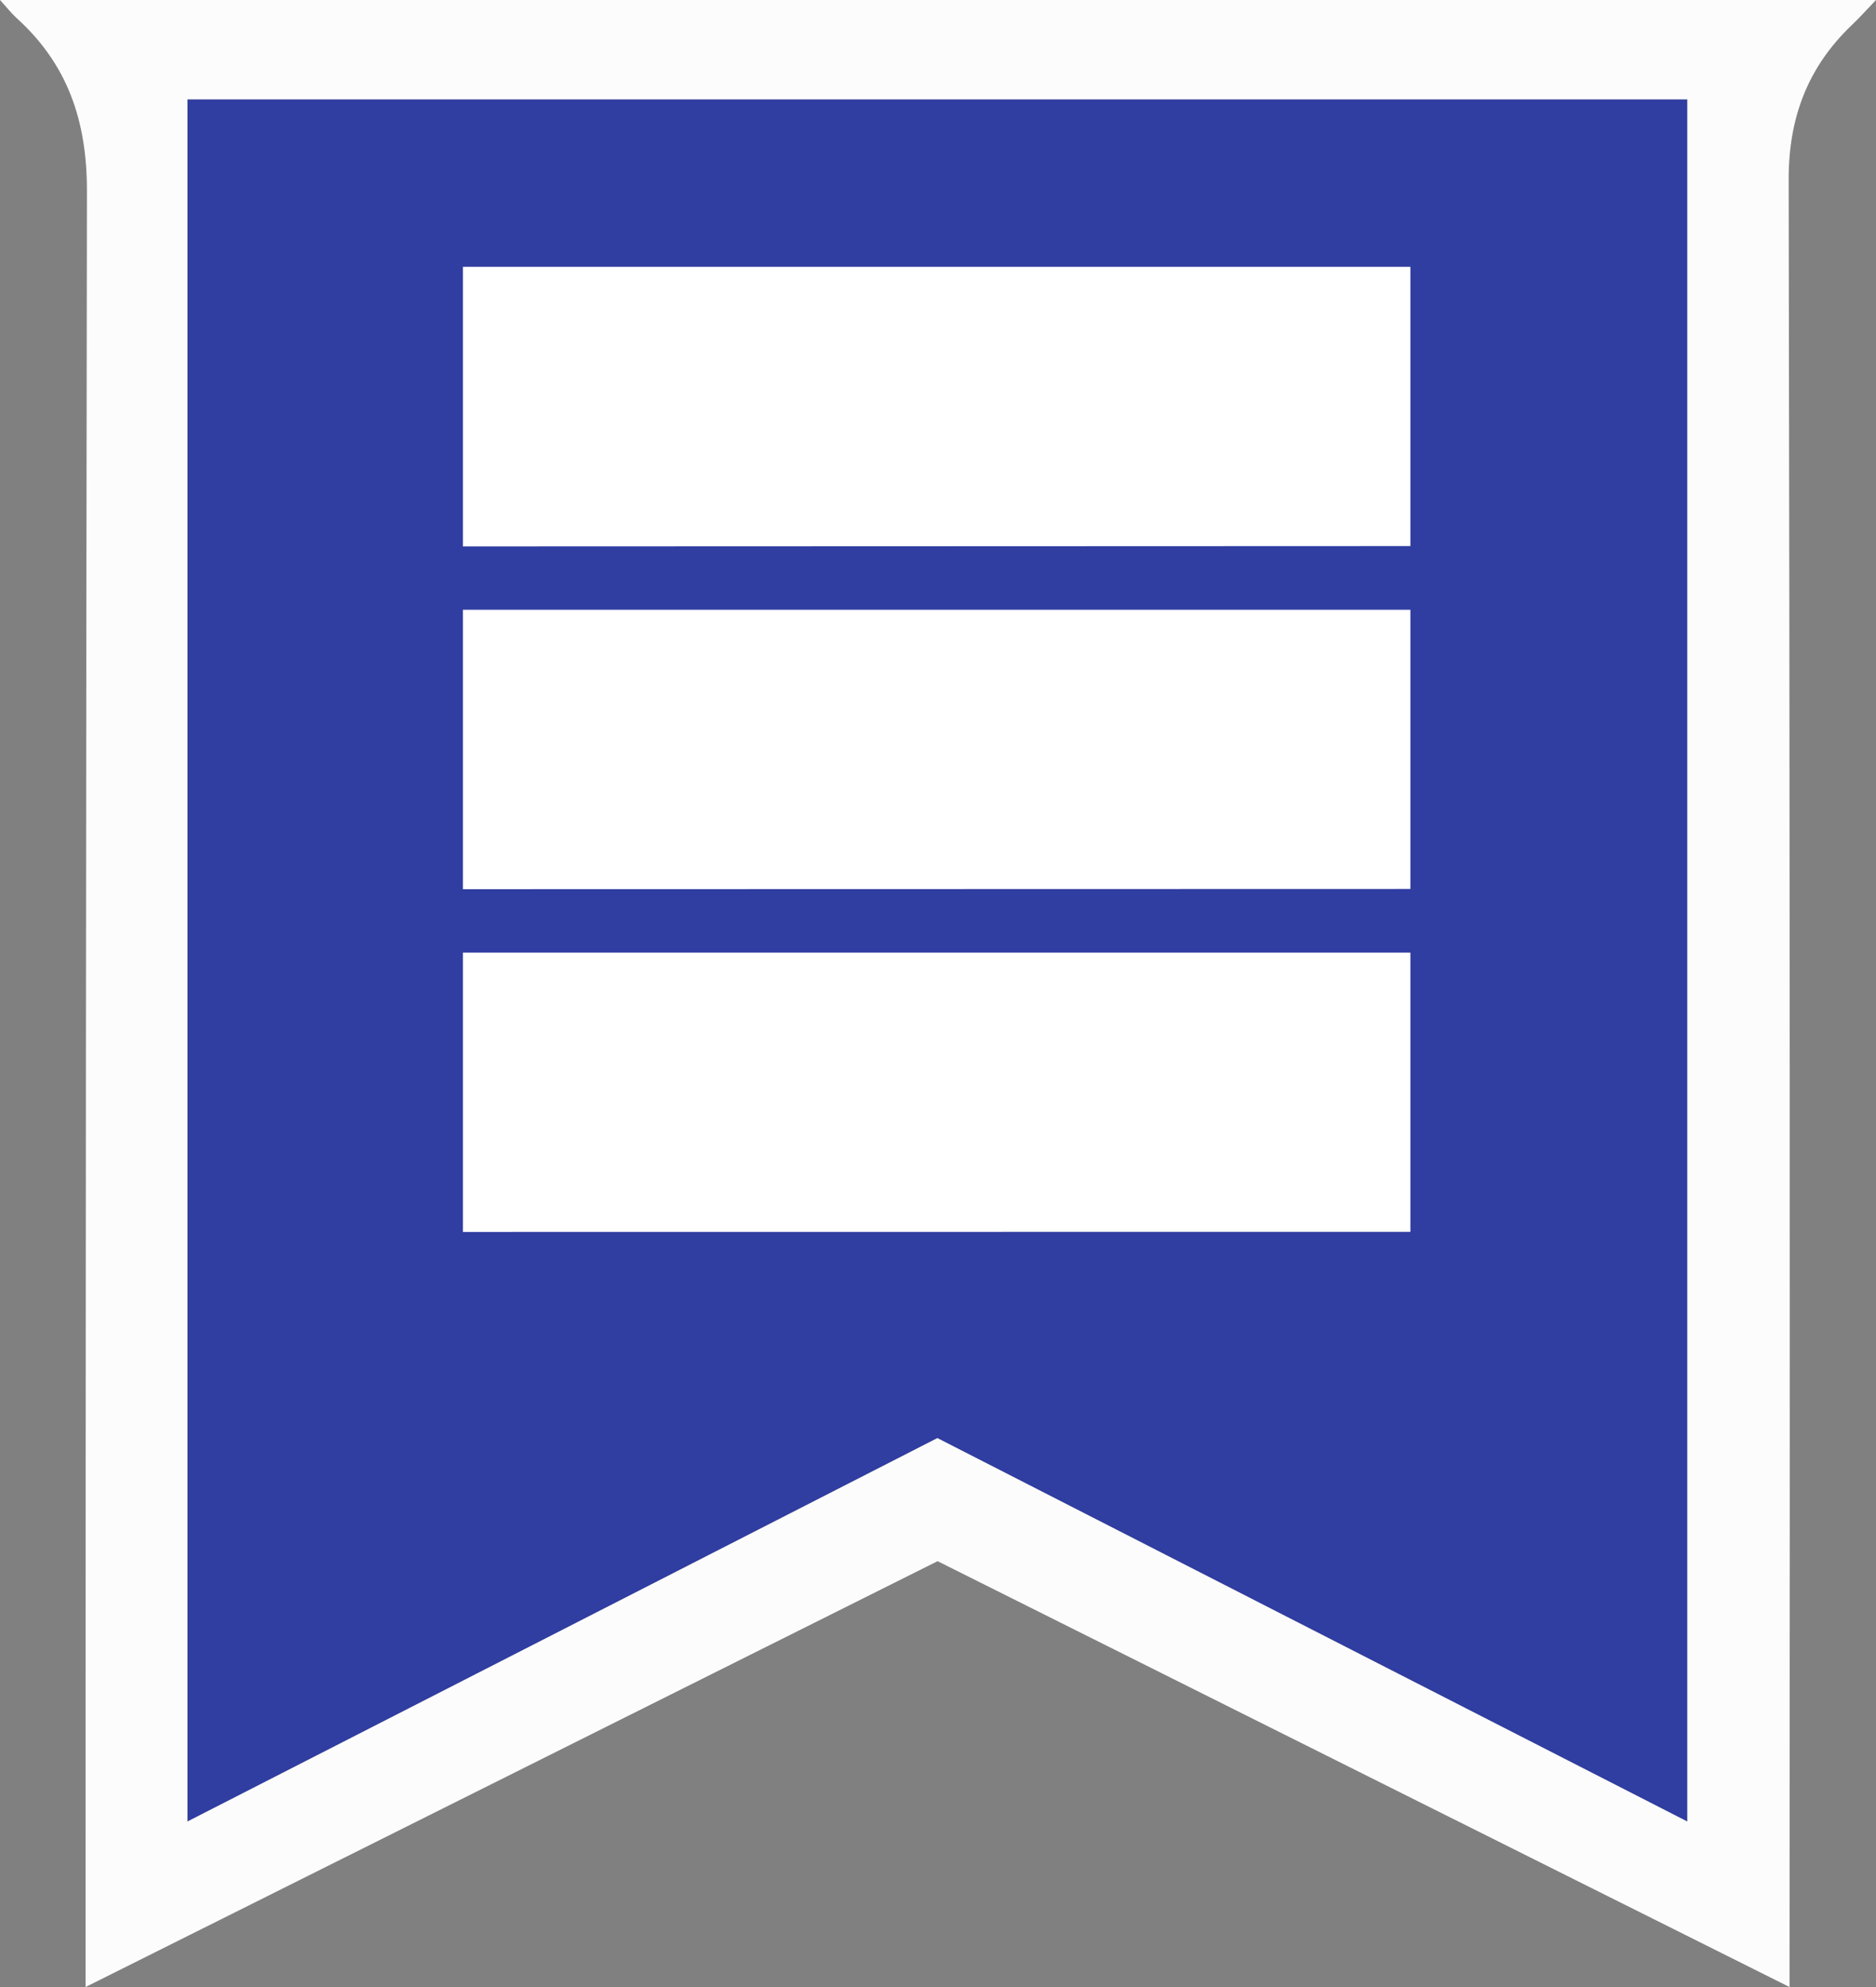 <svg id="Capa_1" data-name="Capa 1" xmlns="http://www.w3.org/2000/svg" viewBox="0 0 755.28 800"><rect x="0" y="0" width="755.28" height="800" fill="#808080" stroke="none"/><defs><style>.cls-1{fill:#303da1;}.cls-2{fill:#fcfcfc;}.cls-3{fill:#fff;}</style></defs><path class="cls-1" d="M701.67,733.37V40H97.85V733.37L399.77,579,701.7,733.37Z" transform="translate(-22.38 0)"/><path class="cls-2" d="M56.83,800V787.5q0-355.47.55-710.75c0-28.08-7.75-50.9-28.38-69.53C26.9,5.27,25.13,3,22.38,0H777.65c-3.72,3.9-6.65,7.17-9.8,10.15-17.65,16.9-25.37,37.2-25.35,62q.68,358.09.35,716V800l-343-171.45Zm41-760V733.37L399.77,579,701.7,733.37V40Z" transform="translate(-22.38 0)"/><path class="cls-3" d="M208.74,496V383.55H590.21l0,112.41Zm0-138V245.5H590.21l0,112.41Zm0-138V107.44H590.21l0,112.42Z" transform="translate(-22.38 0)"/></svg>